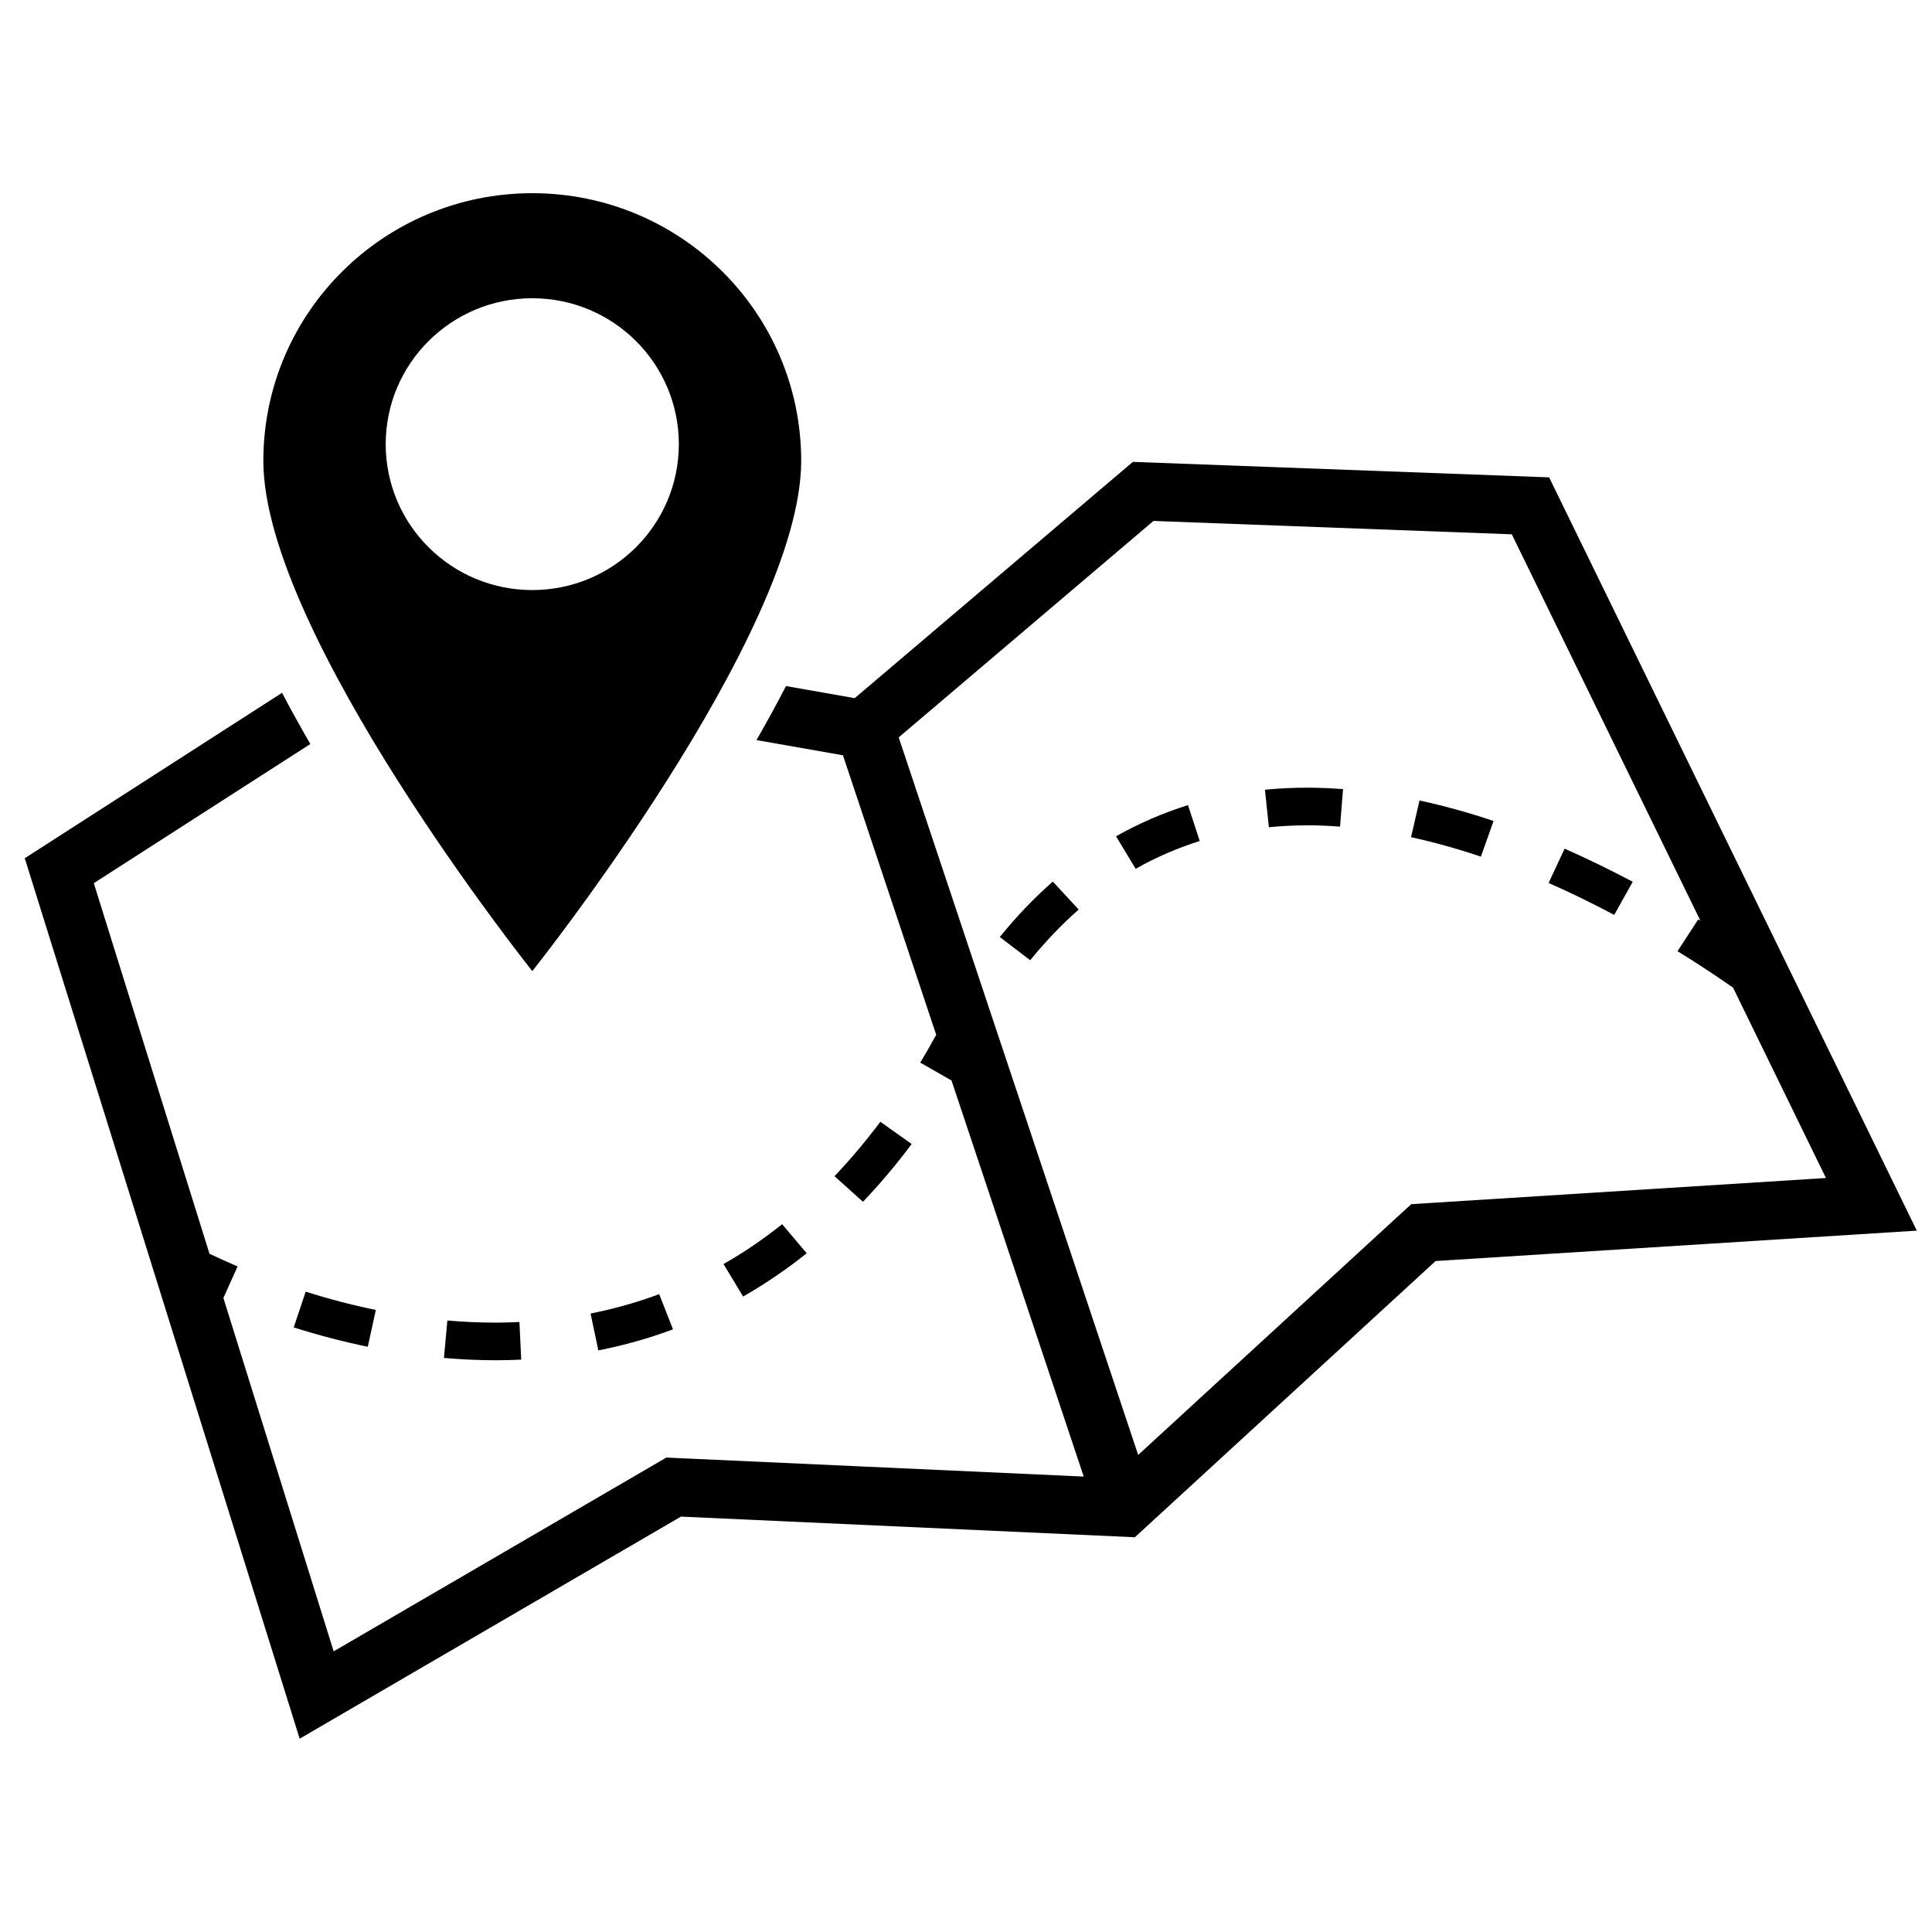 <svg xmlns="http://www.w3.org/2000/svg" xmlns:xlink="http://www.w3.org/1999/xlink" width="100" zoomAndPan="magnify" viewBox="0 0 75 75" height="100" preserveAspectRatio="xMidYMid meet" version="1.0"><defs><clipPath id="adc98397ae"><path d="M 0.961 17.883 L 74.41 17.883 L 74.41 67.496 L 0.961 67.496 Z M 0.961 17.883 " clip-rule="nonzero"/></clipPath><clipPath id="1e6409d28f"><path d="M 10 7.5 L 32 7.5 L 32 38 L 10 38 Z M 10 7.5 " clip-rule="nonzero"/></clipPath></defs><path fill="#000000" d="M 49.105 30.656 L 49.258 32.113 C 49.742 32.066 50.242 32.039 50.746 32.039 C 51.16 32.039 51.59 32.055 52.02 32.09 L 52.137 30.633 C 51.668 30.598 51.199 30.578 50.746 30.578 C 50.191 30.578 49.641 30.605 49.105 30.656 " fill-opacity="1" fill-rule="nonzero"/><path fill="#000000" d="M 43.324 32.465 L 44.086 33.727 C 44.871 33.281 45.711 32.918 46.574 32.648 L 46.117 31.254 C 45.148 31.559 44.207 31.965 43.324 32.465 " fill-opacity="1" fill-rule="nonzero"/><path fill="#000000" d="M 23.227 52.422 C 24.219 52.227 25.195 51.953 26.125 51.605 L 25.59 50.238 C 24.734 50.559 23.836 50.809 22.926 50.992 L 23.227 52.422 " fill-opacity="1" fill-rule="nonzero"/><path fill="#000000" d="M 38.812 36.375 L 39.992 37.277 C 40.586 36.547 41.219 35.883 41.875 35.309 L 40.871 34.223 C 40.148 34.855 39.457 35.578 38.812 36.375 " fill-opacity="1" fill-rule="nonzero"/><path fill="#000000" d="M 17.367 51.262 L 17.234 52.715 C 17.906 52.773 18.578 52.805 19.234 52.805 C 19.57 52.805 19.906 52.797 20.234 52.781 L 20.164 51.32 C 19.859 51.336 19.543 51.344 19.234 51.344 C 18.625 51.344 17.996 51.316 17.367 51.262 " fill-opacity="1" fill-rule="nonzero"/><path fill="#000000" d="M 30.363 47.523 C 29.637 48.102 28.871 48.625 28.086 49.07 L 28.848 50.332 C 29.699 49.844 30.531 49.281 31.316 48.652 L 30.363 47.523 " fill-opacity="1" fill-rule="nonzero"/><path fill="#000000" d="M 34.176 43.547 C 33.609 44.301 33.012 45.012 32.395 45.66 L 33.5 46.652 C 34.156 45.965 34.793 45.211 35.391 44.41 L 34.176 43.547 " fill-opacity="1" fill-rule="nonzero"/><path fill="#000000" d="M 11.402 51.531 C 12.359 51.832 13.328 52.086 14.277 52.281 L 14.59 50.852 C 13.691 50.668 12.773 50.43 11.867 50.141 L 11.402 51.531 " fill-opacity="1" fill-rule="nonzero"/><path fill="#000000" d="M 60.117 34.277 C 60.953 34.645 61.809 35.062 62.664 35.516 L 63.383 34.23 C 62.496 33.762 61.605 33.328 60.738 32.945 L 60.117 34.277 " fill-opacity="1" fill-rule="nonzero"/><path fill="#000000" d="M 54.777 32.5 C 55.656 32.691 56.566 32.945 57.488 33.254 L 57.98 31.871 C 57.008 31.543 56.039 31.277 55.105 31.074 L 54.777 32.5 " fill-opacity="1" fill-rule="nonzero"/><g clip-path="url(#adc98397ae)"><path fill="#000000" d="M 55.59 46.695 L 54.785 46.746 L 54.191 47.289 L 44.184 56.48 L 34.887 28.625 L 44.777 20.223 L 58.688 20.742 L 66.012 35.746 C 65.984 35.727 65.953 35.707 65.926 35.691 L 65.121 36.926 C 65.848 37.371 66.57 37.848 67.277 38.34 L 70.883 45.73 Z M 60.137 18.531 L 43.977 17.93 L 33.18 27.102 L 30.512 26.633 C 30.164 27.309 29.781 28.008 29.367 28.73 L 32.723 29.32 L 36.344 40.172 C 36.141 40.539 35.934 40.902 35.723 41.25 L 36.938 41.945 L 42.07 57.32 L 26.535 56.613 L 25.867 56.582 L 25.285 56.922 L 12.953 64.105 L 8.672 50.387 L 9.223 49.164 C 8.816 48.988 8.449 48.82 8.133 48.672 L 3.641 34.285 L 12.047 28.883 C 11.652 28.199 11.285 27.535 10.949 26.895 L 0.961 33.316 L 11.633 67.496 L 26.434 58.875 L 44.055 59.676 L 55.73 48.953 L 74.41 47.773 L 60.137 18.531 " fill-opacity="1" fill-rule="nonzero"/></g><g clip-path="url(#1e6409d28f)"><path fill="#000000" d="M 14.973 17.242 C 14.973 14.113 17.52 11.578 20.664 11.578 C 23.805 11.578 26.352 14.113 26.352 17.242 C 26.352 20.371 23.805 22.906 20.664 22.906 C 17.52 22.906 14.973 20.371 14.973 17.242 Z M 31.102 17.891 C 31.102 12.152 26.43 7.5 20.664 7.5 C 14.898 7.5 10.223 12.152 10.223 17.891 C 10.223 24.598 20.664 37.699 20.664 37.699 C 20.664 37.699 31.102 24.598 31.102 17.891 " fill-opacity="1" fill-rule="nonzero"/></g></svg>